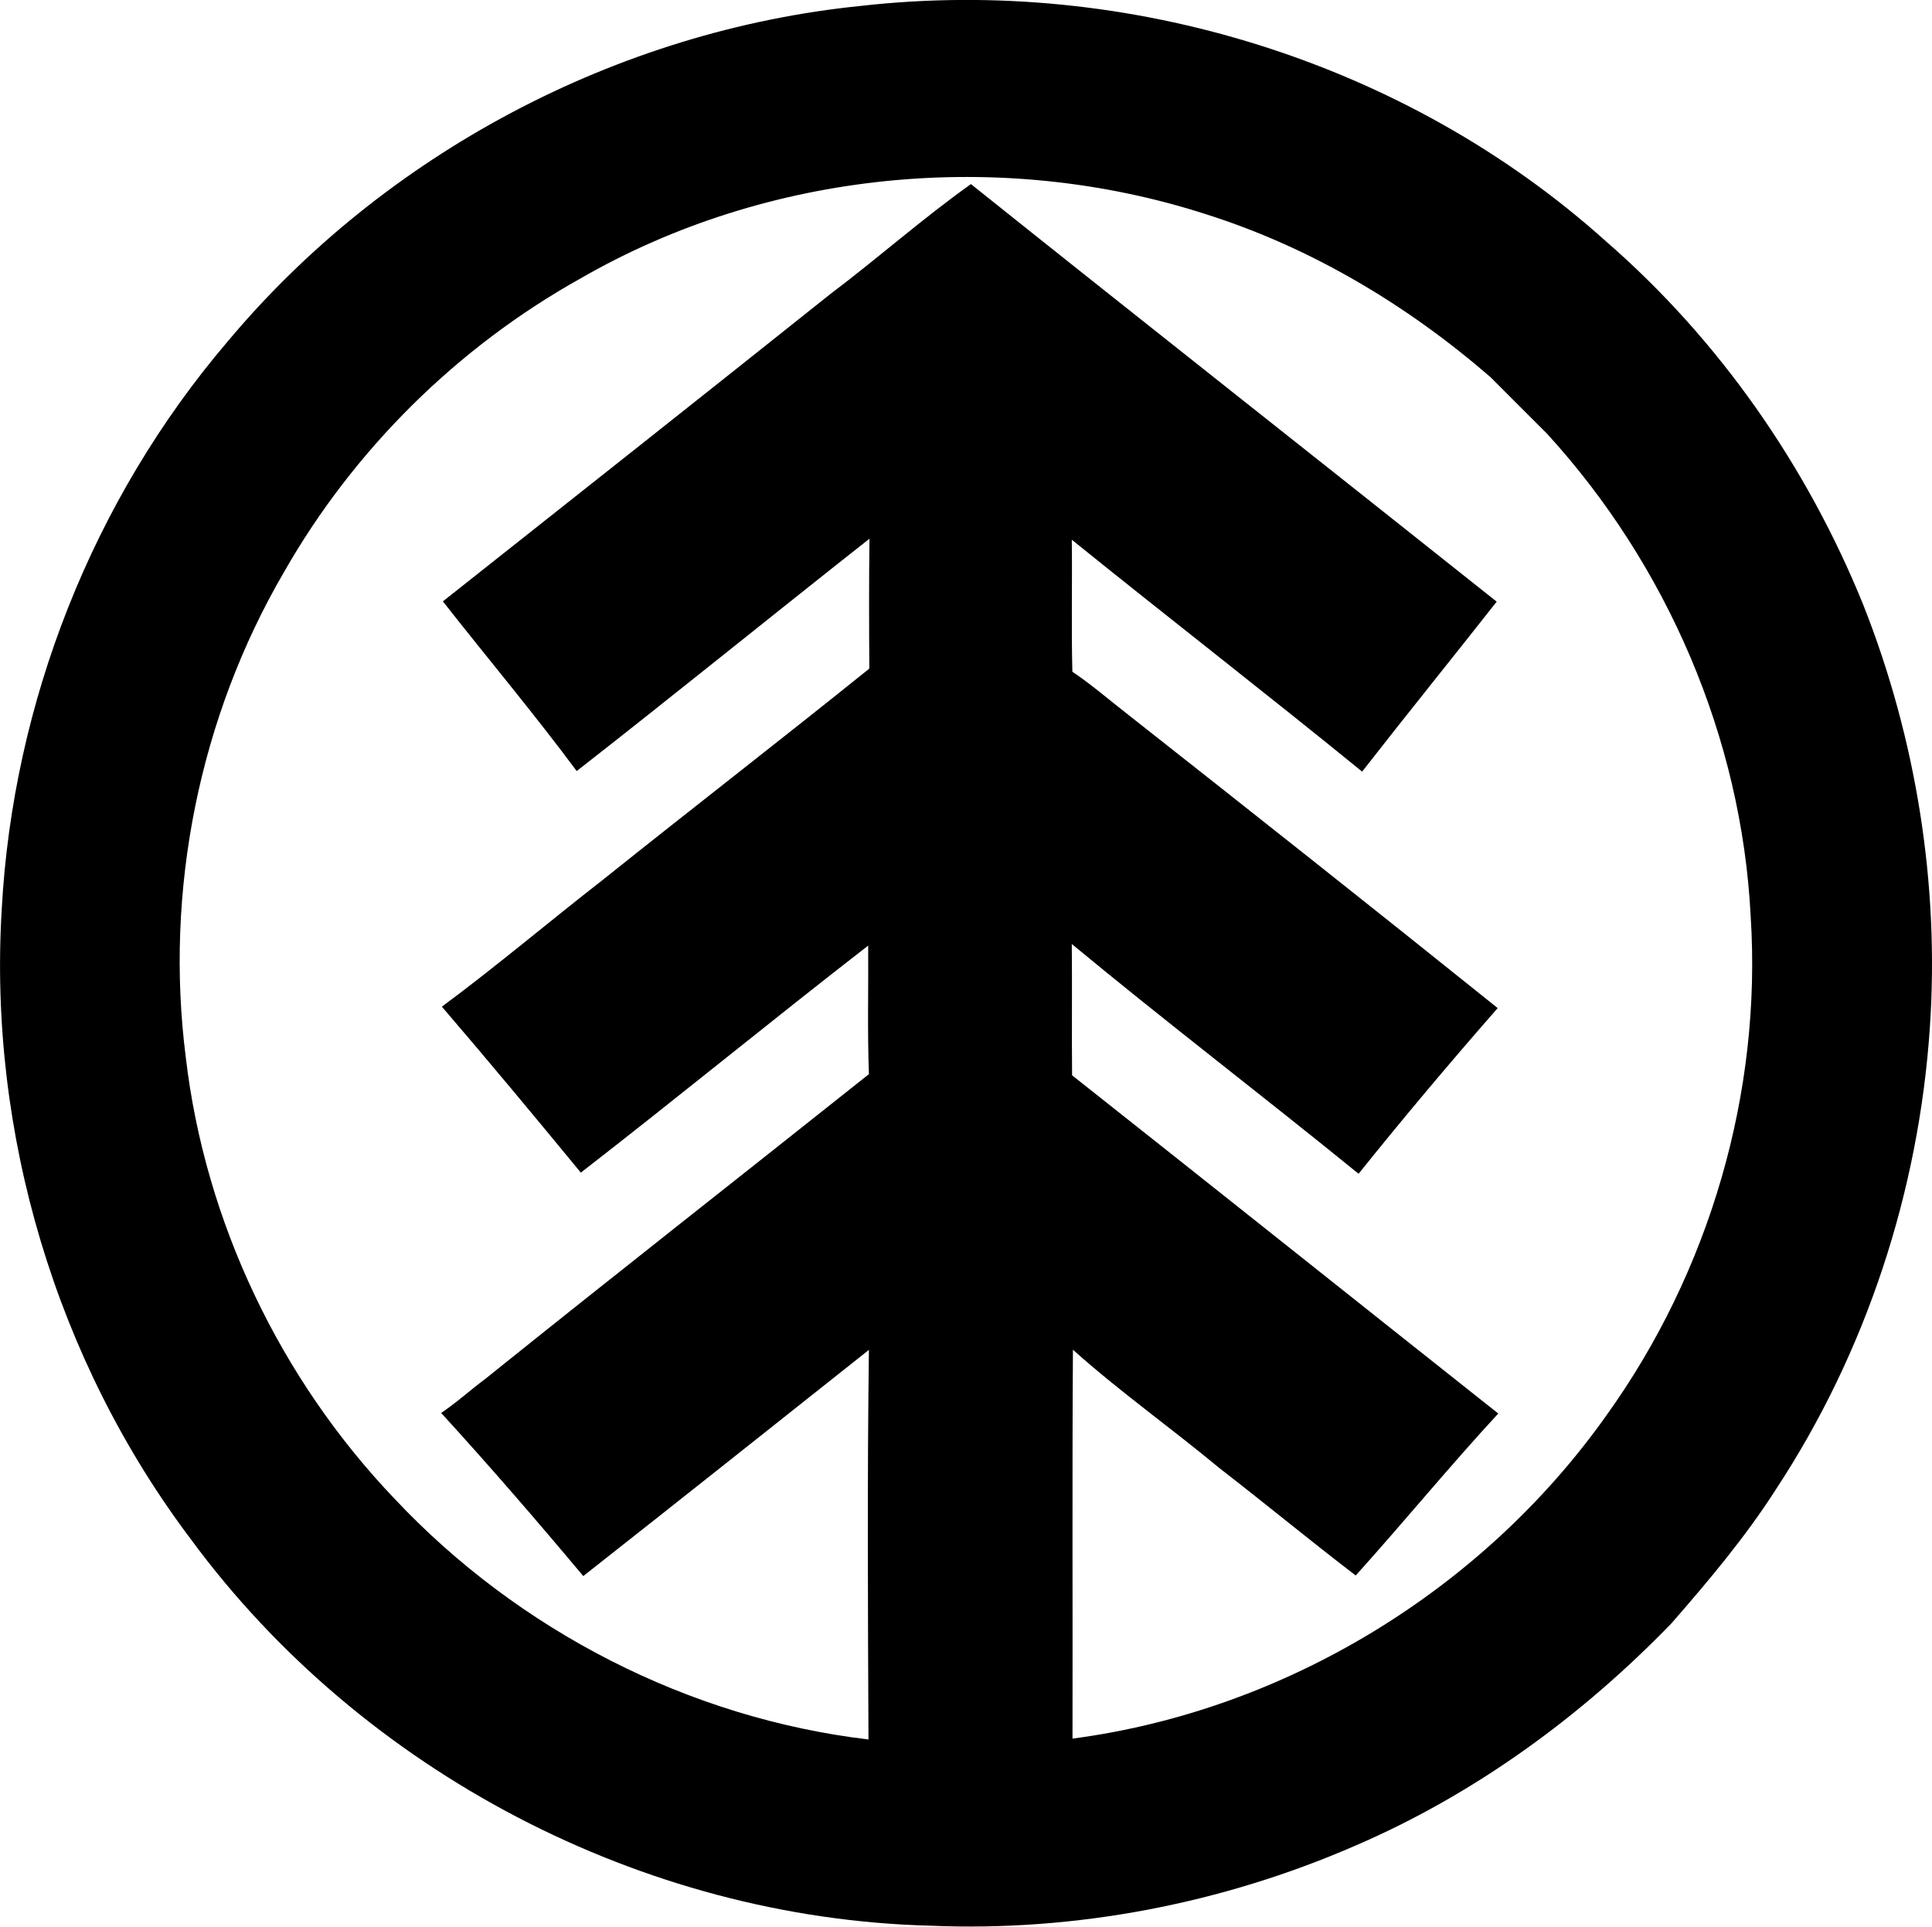 <?xml version="1.0" encoding="iso-8859-1"?>
<!-- Generator: Adobe Illustrator 21.0.2, SVG Export Plug-In . SVG Version: 6.00 Build 0)  -->
<svg version="1.1" xmlns="http://www.w3.org/2000/svg" xmlns:xlink="http://www.w3.org/1999/xlink" x="0px" y="0px"
	 viewBox="0 0 13.541 13.501" style="enable-background:new 0 0 13.541 13.501;" xml:space="preserve">
<g id="Boise_x5F_Cascade_x5F_Corp">
	<path d="M6.037,0.041c1.868-0.211,3.82,0.392,5.22,1.651c0.793,0.689,1.409,1.575,1.803,2.548c0.37,0.936,0.534,1.956,0.466,2.96
		c-0.077,1.146-0.446,2.274-1.078,3.235c-0.215,0.336-0.472,0.641-0.733,0.94c-0.632,0.653-1.381,1.199-2.218,1.559
		c-0.933,0.406-1.959,0.603-2.976,0.56c-2.019-0.051-3.984-1.08-5.181-2.705C0.394,9.537-0.082,7.94,0.012,6.374
		c0.078-1.45,0.638-2.872,1.581-3.978C2.695,1.078,4.326,0.213,6.037,0.041z M4.069,1.951C3.207,2.432,2.48,3.15,1.991,4.008
		c-0.594,1.017-0.838,2.233-0.689,3.4c0.135,1.155,0.663,2.257,1.465,3.096c0.867,0.922,2.061,1.536,3.32,1.685
		c-0.004-0.91-0.009-1.82,0.003-2.73c-0.667,0.529-1.333,1.059-2.002,1.585c-0.324-0.387-0.655-0.77-0.996-1.143
		c0.109-0.073,0.206-0.162,0.311-0.24C4.294,8.945,5.195,8.239,6.09,7.527c-0.011-0.3-0.003-0.601-0.005-0.901
		C5.409,7.15,4.747,7.693,4.071,8.217C3.75,7.827,3.426,7.437,3.097,7.054C3.481,6.77,3.846,6.46,4.223,6.167
		c0.621-0.497,1.25-0.983,1.87-1.482C6.091,4.381,6.09,4.078,6.094,3.775C5.408,4.315,4.73,4.866,4.042,5.403
		C3.741,4.998,3.416,4.611,3.104,4.214C4.01,3.497,4.916,2.781,5.819,2.061C6.152,1.81,6.465,1.532,6.805,1.29
		c1.225,0.979,2.457,1.949,3.685,2.926c-0.313,0.398-0.632,0.792-0.943,1.191C8.873,4.858,8.187,4.327,7.512,3.782
		C7.516,4.09,7.508,4.399,7.516,4.707c0.137,0.092,0.261,0.2,0.391,0.301c0.866,0.682,1.731,1.366,2.59,2.056
		c-0.333,0.38-0.659,0.767-0.975,1.161C8.856,7.683,8.173,7.162,7.512,6.615c0.003,0.306-0.001,0.613,0.002,0.92
		c0.997,0.788,1.991,1.581,2.987,2.37c-0.342,0.37-0.661,0.76-0.999,1.135c-0.322-0.246-0.635-0.505-0.956-0.753
		C8.208,10.006,7.847,9.751,7.52,9.458c-0.006,0.908-0.001,1.817-0.003,2.725c1.488-0.196,2.873-1.04,3.74-2.262
		c0.724-1.007,1.093-2.264,1.013-3.502c-0.063-1.249-0.587-2.462-1.429-3.382c-0.132-0.131-0.262-0.262-0.393-0.393
		C9.867,2.14,9.191,1.735,8.455,1.502C7.016,1.037,5.382,1.194,4.069,1.951z"/>
</g>
<g id="Layer_1">
</g>
</svg>
